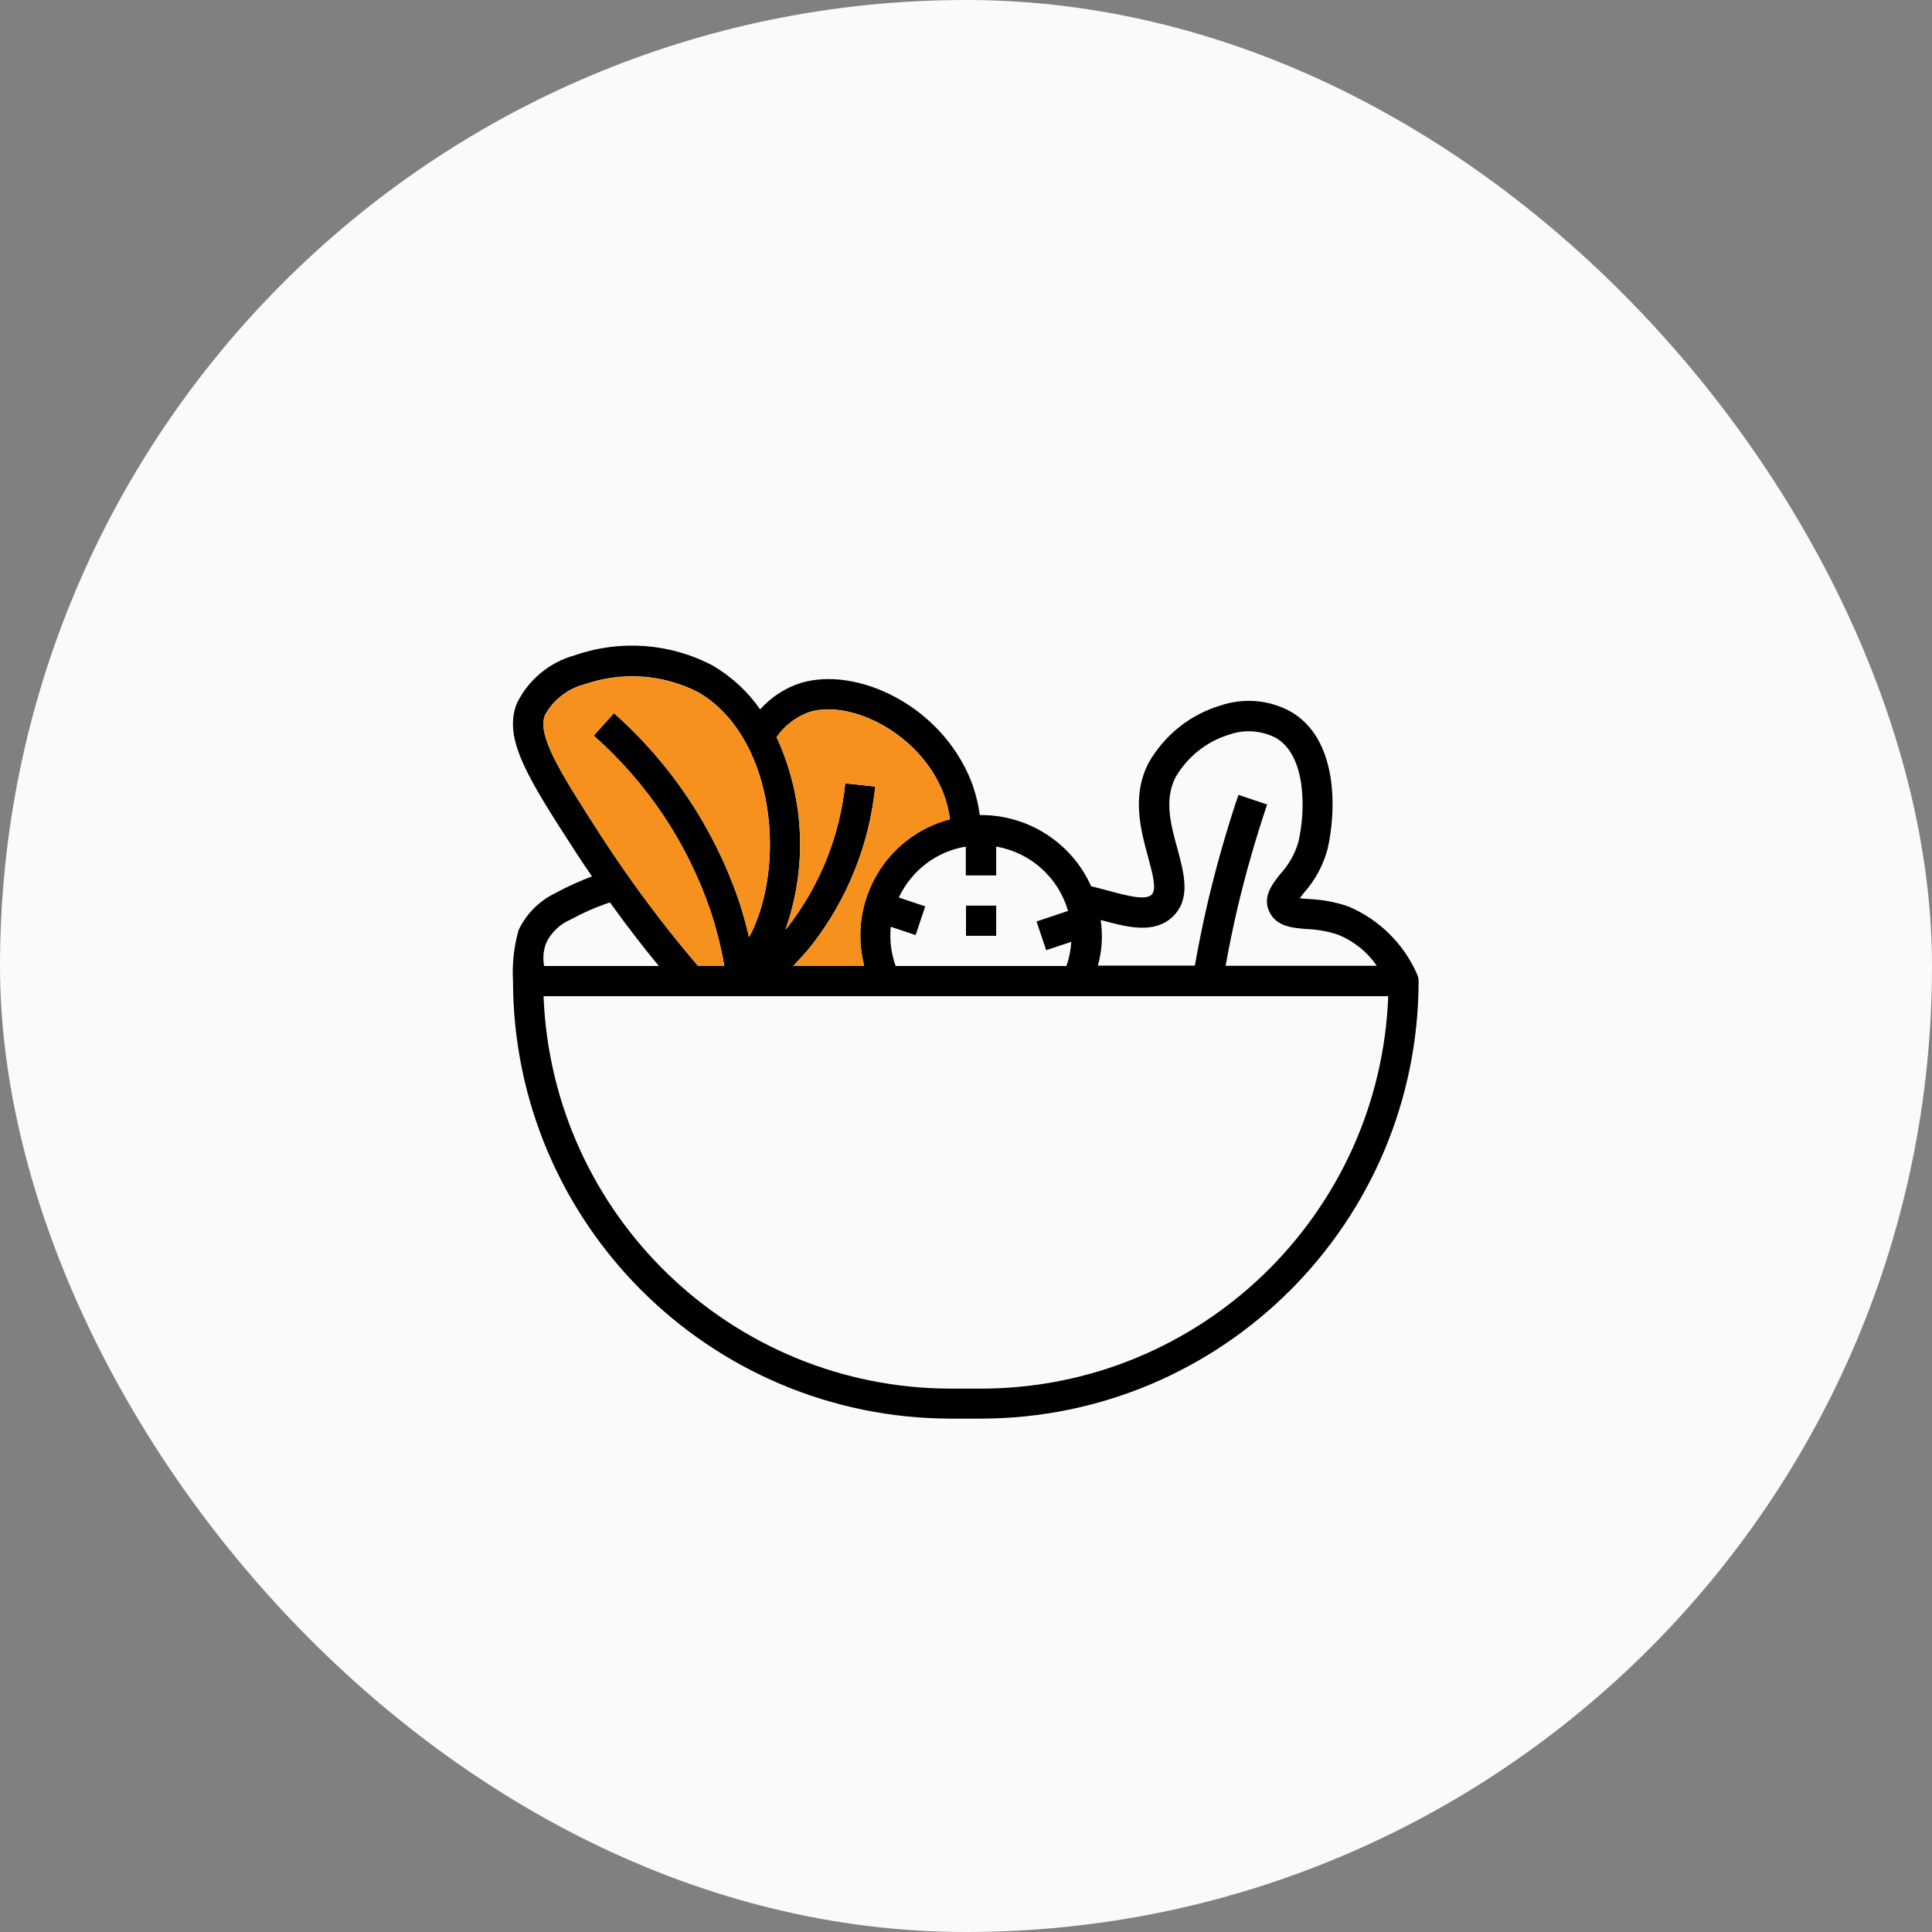 <svg width="64" height="64" viewBox="0 0 64 64" fill="none" xmlns="http://www.w3.org/2000/svg">
<rect x="0" y="0" width="64" height="64" fill="#808080" stroke="none"/>
<rect width="64" height="64" rx="32" fill="#FAFAFA"/>
<path d="M46.944 32.275C46.5 31.262 45.687 30.462 44.675 30.031C44.25 29.881 43.8 29.8 43.344 29.781C43.256 29.775 43.144 29.769 43.056 29.756C43.1 29.694 43.15 29.631 43.194 29.575C43.569 29.156 43.837 28.656 43.981 28.113C44.269 26.844 44.337 24.462 42.737 23.562C42.031 23.181 41.194 23.113 40.437 23.369C39.425 23.669 38.575 24.35 38.05 25.269C37.481 26.369 37.787 27.488 38.031 28.387C38.181 28.944 38.325 29.469 38.15 29.637C37.944 29.837 37.319 29.669 36.719 29.506C36.531 29.456 36.337 29.406 36.144 29.356C35.5 27.919 34.069 27 32.5 27H32.456C32.406 26.619 32.312 26.25 32.175 25.887C31.175 23.356 28.381 22.075 26.544 22.619C26.019 22.781 25.55 23.087 25.181 23.5C24.775 22.913 24.244 22.425 23.625 22.056C22.212 21.306 20.556 21.181 19.044 21.706C18.2 21.938 17.5 22.519 17.119 23.306C16.65 24.488 17.519 25.825 19.094 28.262C19.262 28.525 19.437 28.775 19.612 29.031C19.2 29.188 18.794 29.369 18.406 29.581C17.869 29.837 17.437 30.269 17.181 30.806C17.025 31.356 16.962 31.925 16.994 32.494C17.006 40.5 23.487 46.981 31.494 46.994H32.494C40.5 46.981 46.981 40.5 46.994 32.494C46.994 32.425 46.975 32.344 46.944 32.275ZM36.462 30.475C37.331 30.712 38.231 30.956 38.85 30.363C39.456 29.781 39.225 28.938 39.006 28.125C38.781 27.312 38.556 26.481 38.95 25.731C39.35 25.056 39.981 24.556 40.731 24.331C41.231 24.156 41.787 24.2 42.256 24.438C43.262 25.006 43.262 26.812 43.012 27.887C42.9 28.281 42.694 28.644 42.419 28.944C42.144 29.288 41.806 29.712 42.056 30.219C42.3 30.7 42.819 30.738 43.275 30.775C43.631 30.788 43.987 30.85 44.325 30.962C44.844 31.175 45.294 31.531 45.606 31.994H40.6C40.712 31.363 40.844 30.731 40.987 30.106C41.262 28.944 41.594 27.781 41.975 26.65L41.025 26.331C40.631 27.494 40.294 28.688 40.012 29.875C39.85 30.575 39.706 31.281 39.581 31.988H36.369C36.506 31.5 36.537 30.981 36.462 30.475ZM33 29V28.044C34.137 28.238 35.062 29.069 35.381 30.175L34.337 30.525L34.656 31.475L35.487 31.2C35.469 31.475 35.419 31.744 35.325 32H29.669C29.556 31.681 29.494 31.344 29.494 31C29.494 30.9 29.5 30.8 29.506 30.7L30.331 30.975L30.65 30.025L29.775 29.731C30.194 28.837 31.019 28.206 31.994 28.044V29H33ZM26.825 23.581C28.187 23.175 30.462 24.281 31.244 26.256C31.356 26.538 31.431 26.837 31.469 27.137C29.35 27.694 28.081 29.856 28.625 31.981L28.581 32H26.275C26.487 31.775 26.7 31.55 26.887 31.312C28.069 29.794 28.8 27.969 28.994 26.056L28 25.95C27.825 27.675 27.169 29.319 26.106 30.694C26.081 30.731 26.044 30.762 26.019 30.794C26.756 28.712 26.65 26.425 25.725 24.419C25.994 24.025 26.381 23.738 26.825 23.581ZM18.056 23.681C18.337 23.175 18.812 22.806 19.381 22.663C20.619 22.238 21.969 22.337 23.131 22.931C25.525 24.312 26.069 28.294 24.944 30.794C24.906 30.881 24.856 30.962 24.812 31.044C24.719 30.637 24.606 30.231 24.475 29.837C23.656 27.444 22.231 25.3 20.337 23.625L19.669 24.369C21.437 25.931 22.769 27.925 23.531 30.156C23.731 30.756 23.887 31.375 23.994 32H23.125C21.969 30.65 20.906 29.219 19.937 27.731C18.519 25.531 17.787 24.356 18.056 23.681ZM18.1 31.219C18.269 30.881 18.544 30.619 18.887 30.469C19.312 30.238 19.75 30.044 20.206 29.894C20.725 30.619 21.262 31.319 21.825 32H18.025C17.975 31.738 18 31.469 18.1 31.219ZM32.5 46H31.5C24.244 45.994 18.287 40.25 18.006 33H45.987C45.712 40.25 39.756 45.994 32.5 46Z" fill="black"/>
<path d="M28.625 31.981L28.581 32H26.275C26.488 31.775 26.7 31.55 26.888 31.312C28.069 29.794 28.8 27.969 28.994 26.056L28 25.95C27.825 27.675 27.169 29.319 26.106 30.694C26.081 30.731 26.044 30.762 26.019 30.794C26.756 28.712 26.65 26.425 25.725 24.419C25.994 24.031 26.381 23.738 26.825 23.587C28.188 23.181 30.463 24.288 31.244 26.262C31.356 26.544 31.431 26.844 31.469 27.144C29.35 27.694 28.081 29.863 28.625 31.981Z" fill="#F6911E"/>
<path d="M24.943 30.794C24.906 30.881 24.856 30.963 24.812 31.044C24.718 30.638 24.606 30.231 24.475 29.838C23.656 27.444 22.231 25.3 20.337 23.625L19.668 24.369C21.437 25.931 22.768 27.925 23.531 30.156C23.731 30.756 23.887 31.375 23.993 32H23.125C21.968 30.65 20.906 29.219 19.937 27.731C18.518 25.538 17.787 24.356 18.056 23.688C18.337 23.181 18.812 22.813 19.381 22.669C20.618 22.244 21.968 22.344 23.131 22.938C25.518 24.313 26.068 28.294 24.943 30.794Z" fill="#F6911E"/>
<path d="M33 30H32V31H33V30Z" fill="black"/>
</svg>
